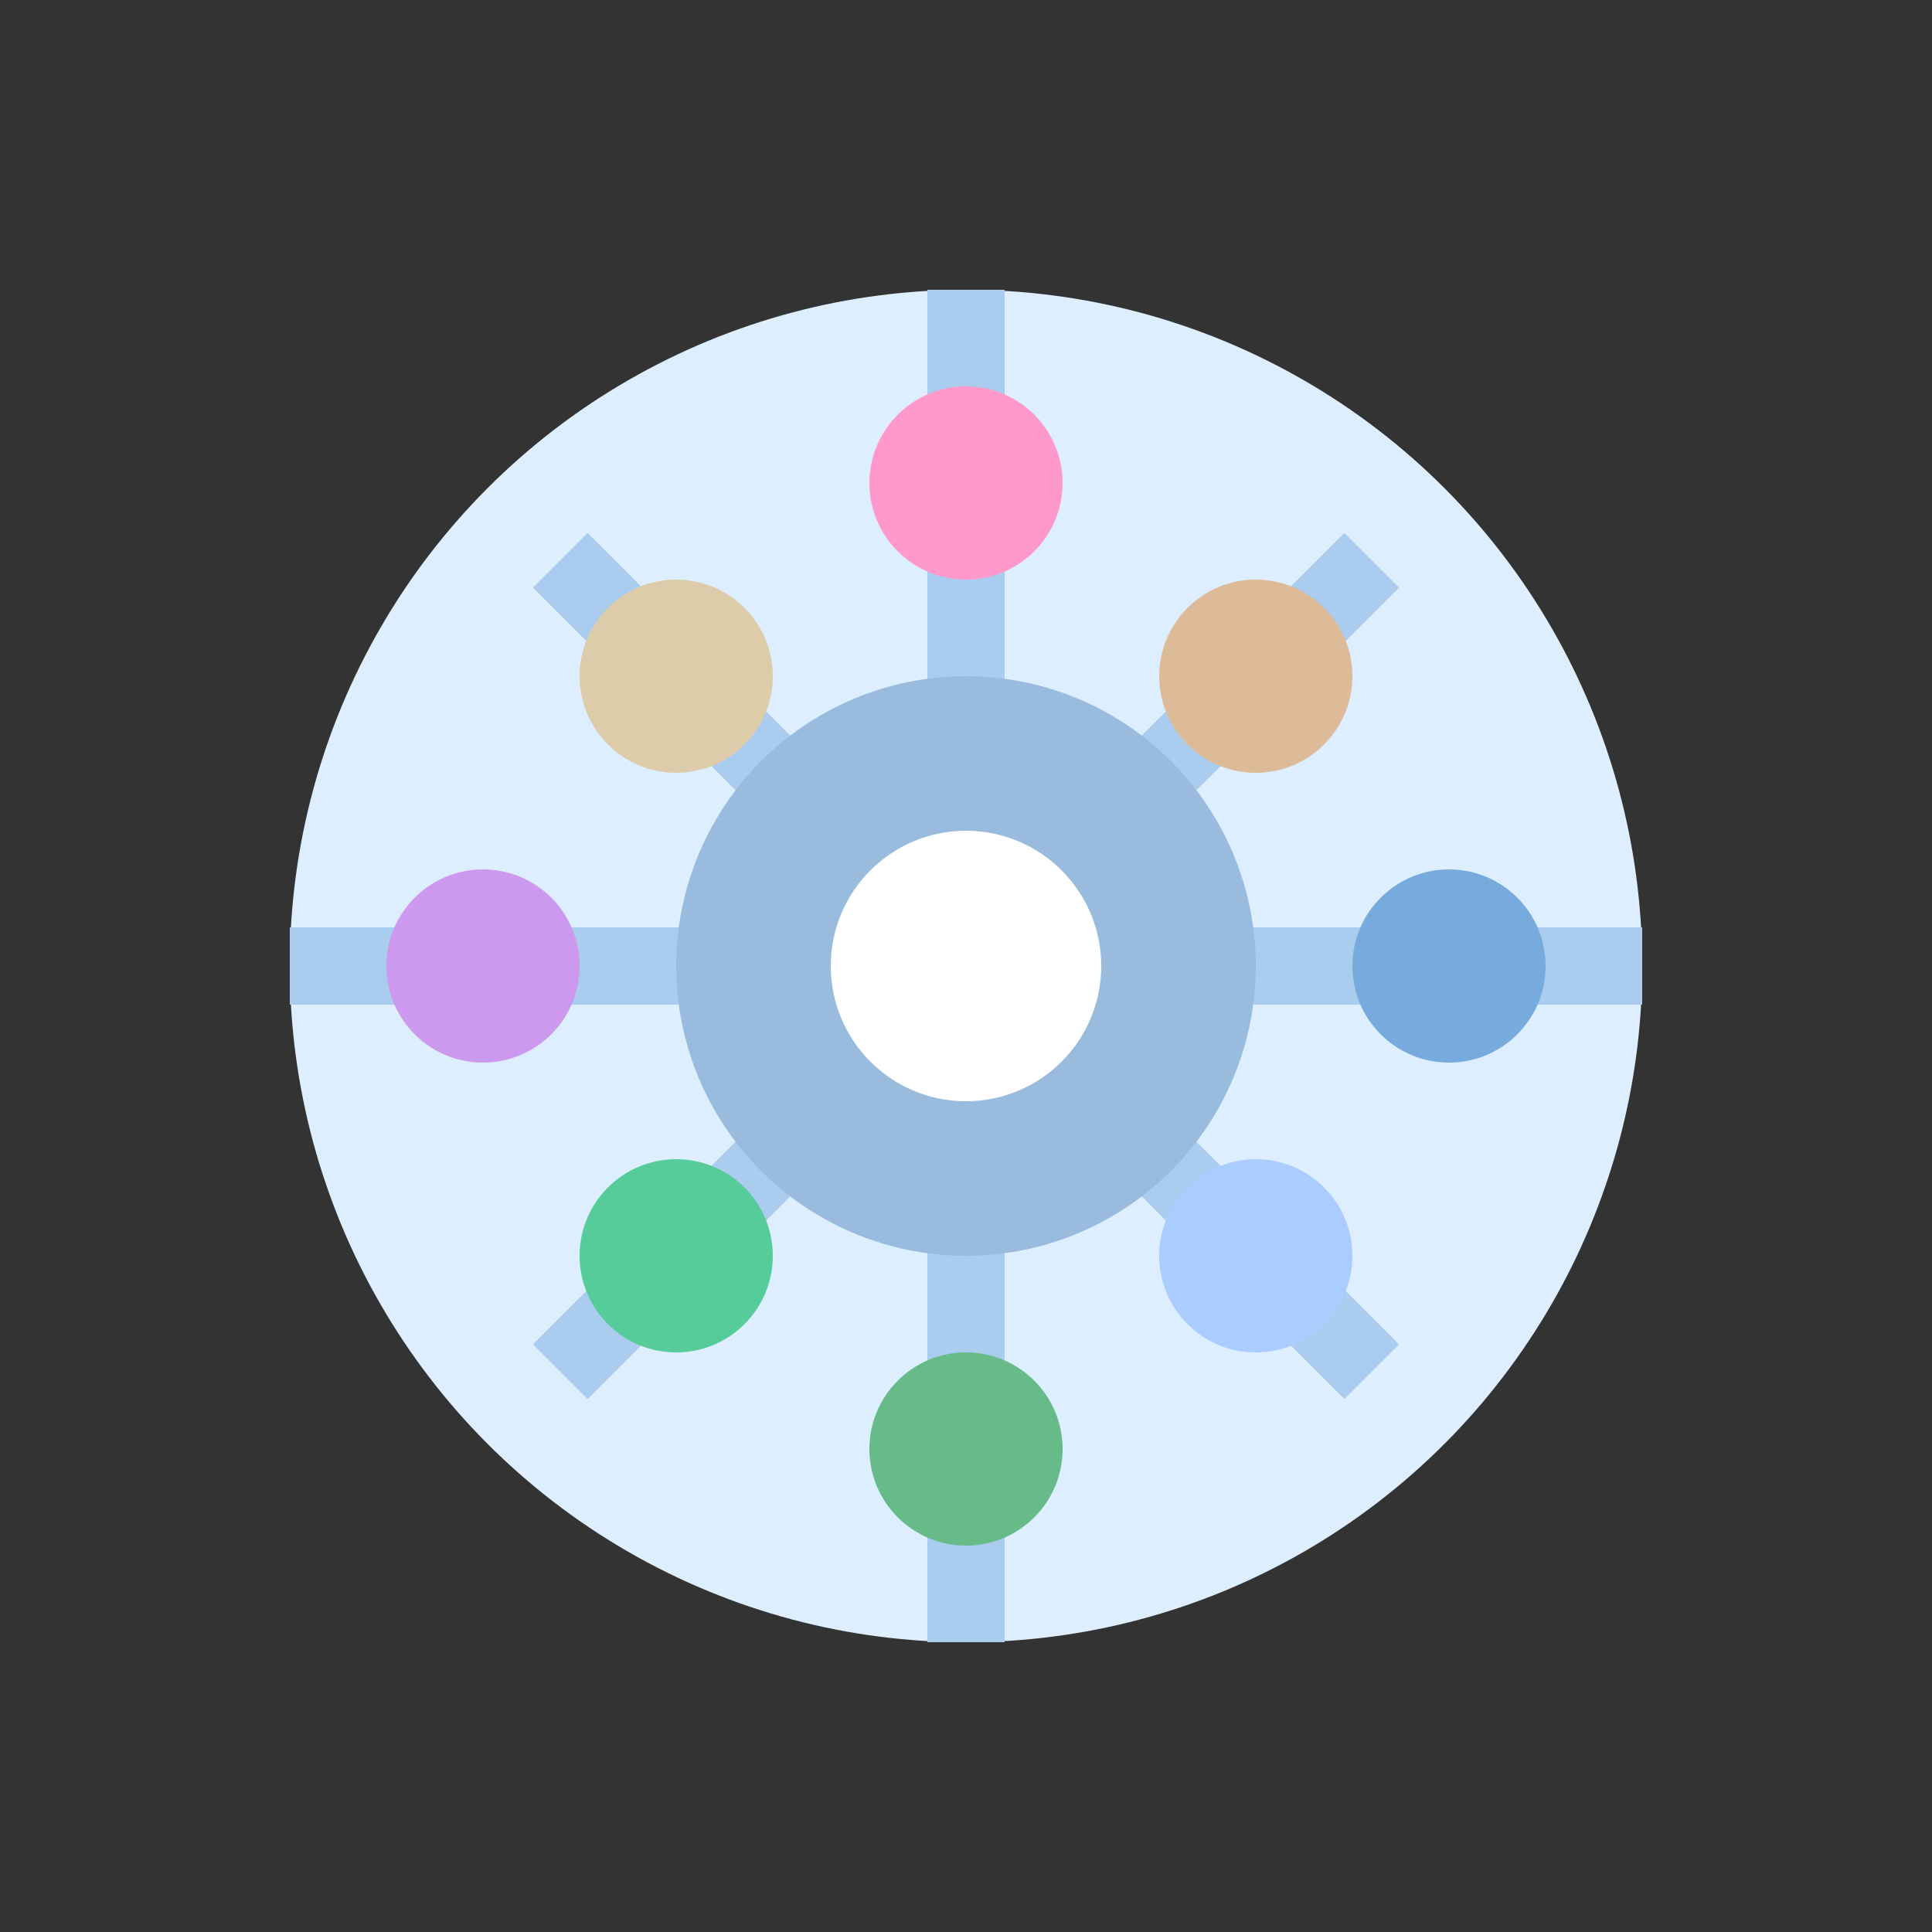 <svg width="100" height="100" xmlns="http://www.w3.org/2000/svg">
    <rect width="100%" height="100%" fill="#333333" stroke="none"/>
    <circle cx="50" cy="50" r="35" fill="#def"/>
    <path d="M50 15 L50 85 M15 50 L85 50" stroke="#ace" stroke-width="4" fill="none"/>
    <path d="M29 29 L71 71 M29 71 L71 29" stroke="#ace" stroke-width="4" fill="none"/>
    <circle cx="50" cy="50" r="15" fill="#9bd"/>
    <circle cx="50" cy="50" r="7" fill="#fff"/>
    <circle cx="50" cy="25" r="5" fill="#f9c"/>
    <circle cx="50" cy="75" r="5" fill="#6b8"/>
    <circle cx="25" cy="50" r="5" fill="#c9e"/>
    <circle cx="75" cy="50" r="5" fill="#7ad"/>
    <circle cx="35" cy="35" r="5" fill="#dca"/>
    <circle cx="65" cy="35" r="5" fill="#db9"/>
    <circle cx="35" cy="65" r="5" fill="#5c9"/>
    <circle cx="65" cy="65" r="5" fill="#acf"/>
</svg>
